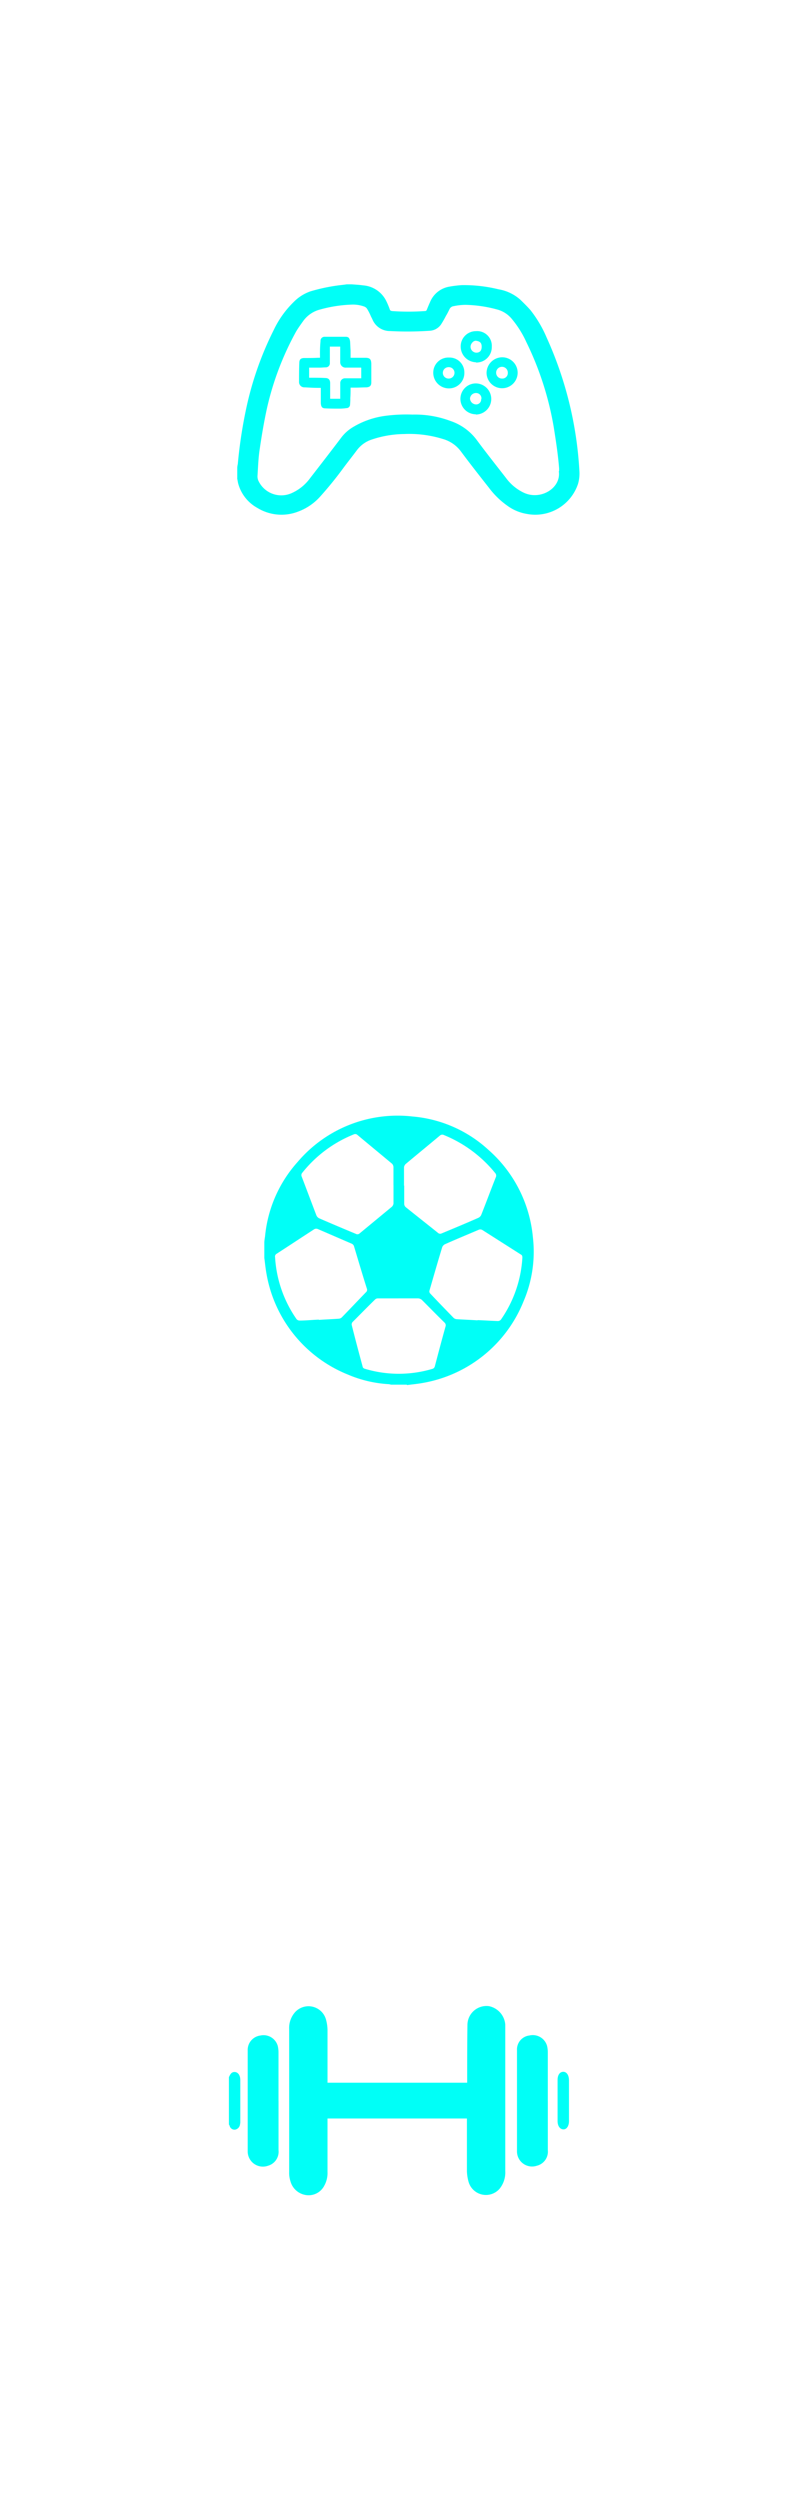 <svg xmlns="http://www.w3.org/2000/svg" xmlns:xlink="http://www.w3.org/1999/xlink" width="107.62" height="333" viewBox="0 0 107.62 333"><defs><style>.a{fill:rgba(0,0,0,0);stroke:#fff;stroke-miterlimit:10;stroke-width:3px;}.b{fill:#00fff7;}.c{filter:url(#e);}.d{filter:url(#c);}.e{filter:url(#a);}</style><filter id="a" x="0" y="113.315" width="106.37" height="106.37" filterUnits="userSpaceOnUse"><feOffset input="SourceAlpha"/><feGaussianBlur stdDeviation="5" result="b"/><feFlood flood-color="#5defff"/><feComposite operator="in" in2="b"/><feComposite in="SourceGraphic"/></filter><filter id="c" x="0" y="226.63" width="106.37" height="106.37" filterUnits="userSpaceOnUse"><feOffset input="SourceAlpha"/><feGaussianBlur stdDeviation="5" result="d"/><feFlood flood-color="#5defff"/><feComposite operator="in" in2="d"/><feComposite in="SourceGraphic"/></filter><filter id="e" x="1.25" y="0" width="106.37" height="106.37" filterUnits="userSpaceOnUse"><feOffset input="SourceAlpha"/><feGaussianBlur stdDeviation="5" result="f"/><feFlood flood-color="#5defff"/><feComposite operator="in" in2="f"/><feComposite in="SourceGraphic"/></filter></defs><g transform="translate(-230.88 -2935.685)"><g transform="translate(247.38 3065.5)"><g class="e" transform="matrix(1, 0, 0, 1, -16.5, -129.81)"><circle class="a" cx="36.685" cy="36.685" r="36.685" transform="translate(16.5 129.81)"/></g><path class="b" d="M126.157,40.266h-2.118a1.283,1.283,0,0,0-.28-.062,16.214,16.214,0,0,1-5.45-1.277A17.732,17.732,0,0,1,107.44,25.445c-.125-.685-.187-1.37-.28-2.055V21.3a6.125,6.125,0,0,1,.093-.747,17.268,17.268,0,0,1,4.36-9.964,17.49,17.49,0,0,1,15.322-6.041A17.071,17.071,0,0,1,137.056,9a17.638,17.638,0,0,1,5.917,11.614,16.757,16.757,0,0,1-1.246,8.563,17.738,17.738,0,0,1-13.453,10.867c-.685.125-1.37.187-2.086.28Zm-1.775-26.529v-2.46a.7.7,0,0,0-.187-.436c-1.526-1.277-3.083-2.553-4.609-3.83a.435.435,0,0,0-.467-.093,16.727,16.727,0,0,0-6.882,5.107.479.479,0,0,0-.093.529c.654,1.713,1.308,3.456,1.962,5.169a.8.8,0,0,0,.343.374c1.651.716,3.27,1.4,4.92,2.086a.423.423,0,0,0,.5-.062l4.3-3.55a.731.731,0,0,0,.218-.436v-2.46Zm1.433,0V16.2a.6.6,0,0,0,.218.436c1.433,1.152,2.865,2.273,4.3,3.425a.427.427,0,0,0,.467.062c1.651-.685,3.3-1.37,4.92-2.086a.791.791,0,0,0,.374-.4c.654-1.65,1.277-3.332,1.931-4.982a.515.515,0,0,0-.093-.592,17.085,17.085,0,0,0-6.82-5.044.472.472,0,0,0-.529.062c-1.526,1.277-3.052,2.522-4.578,3.8a.731.731,0,0,0-.218.436v2.46Zm9.779,17.935h0c.9.031,1.806.093,2.74.125a.543.543,0,0,0,.374-.187,16.049,16.049,0,0,0,2.865-8.251c0-.218-.031-.343-.218-.436l-5.138-3.269a.536.536,0,0,0-.436-.031c-1.526.654-3.052,1.277-4.578,1.962a.829.829,0,0,0-.311.343c-.592,1.931-1.152,3.892-1.713,5.823a.408.408,0,0,0,.125.4c1.028,1.09,2.055,2.148,3.083,3.207a.7.7,0,0,0,.4.187c.934.062,1.868.093,2.8.156Zm-21.145-.031h0c.872-.062,1.744-.093,2.616-.156a.662.662,0,0,0,.467-.218c1.059-1.09,2.118-2.211,3.176-3.3a.43.43,0,0,0,.125-.5c-.592-1.868-1.152-3.768-1.713-5.636a.556.556,0,0,0-.311-.343c-1.526-.654-3.021-1.308-4.547-1.962a.536.536,0,0,0-.436.031c-1.682,1.09-3.332,2.18-5.014,3.269a.418.418,0,0,0-.218.467,16.049,16.049,0,0,0,2.865,8.251.543.543,0,0,0,.374.187c.872,0,1.713-.093,2.585-.125Zm10.588-2.865h-2.709a.544.544,0,0,0-.374.125c-1.028,1-2.024,2.024-3.052,3.051a.559.559,0,0,0-.093.343c.467,1.868.965,3.737,1.464,5.574,0,.125.156.249.28.28a15.7,15.7,0,0,0,8.969.031.471.471,0,0,0,.374-.343c.467-1.775.934-3.55,1.433-5.325a.484.484,0,0,0-.125-.5c-1.028-1-2.024-2.024-3.021-3.02a.813.813,0,0,0-.529-.218h-2.585Z" transform="translate(-88.41 14.364)"/></g><g transform="translate(247.38 3178.815)"><g class="d" transform="matrix(1, 0, 0, 1, -16.5, -243.13)"><circle class="a" cx="36.685" cy="36.685" r="36.685" transform="translate(16.5 243.13)"/></g><path class="b" d="M107.04,36.547c.173-.38.346-.76.864-.691.38.069.657.449.657,1.071v5.529a1.175,1.175,0,0,1-.035.346.809.809,0,0,1-.657.726.68.68,0,0,1-.726-.484c0-.069-.069-.138-.1-.207V36.547Z" transform="translate(-93.015 -2.971)"/><path class="b" d="M133,48.29H114.374v7.119a3.476,3.476,0,0,1-.449,1.866,2.343,2.343,0,0,1-2.453,1.209,2.523,2.523,0,0,1-2.039-1.831,3.537,3.537,0,0,1-.173-1.209V36.368a3.154,3.154,0,0,1,.795-2.246,2.42,2.42,0,0,1,4.147,1.106,5.42,5.42,0,0,1,.173,1.279v7.015H133V43c0-2.384,0-4.769.035-7.153a2.54,2.54,0,0,1,2.868-2.523,2.727,2.727,0,0,1,2.177,2.453V55.3a3.436,3.436,0,0,1-.76,2.35,2.41,2.41,0,0,1-4.147-.968,5.792,5.792,0,0,1-.207-1.382V48.256Z" transform="translate(-87.198 -9.22)"/><path class="b" d="M111.862,43.164v6.566A1.936,1.936,0,0,1,110.48,51.8a2.029,2.029,0,0,1-2.73-1.935V36.46a1.937,1.937,0,0,1,1.693-2,1.969,1.969,0,0,1,2.315,1.382,3.768,3.768,0,0,1,.1.9v6.427Z" transform="translate(-91.218 -6.443)"/><path class="b" d="M122.072,43.17v6.566a1.928,1.928,0,0,1-1.451,2.073,2.012,2.012,0,0,1-2.661-1.97V36.432a1.875,1.875,0,0,1,1.659-1.97,1.978,1.978,0,0,1,2.35,1.382,3.692,3.692,0,0,1,.1.864v6.5Z" transform="translate(-65.515 -6.45)"/><path class="b" d="M121.03,39.676v2.73c0,.657-.311,1.106-.726,1.106-.449,0-.795-.415-.795-1.106V36.911c0-.657.311-1.071.76-1.071s.76.449.76,1.14Z" transform="translate(-61.651 -2.991)"/></g><g transform="translate(248.63 2952.185)"><g class="c" transform="matrix(1, 0, 0, 1, -17.75, -16.5)"><circle class="a" cx="36.685" cy="36.685" r="36.685" transform="translate(17.75 16.5)"/></g><path class="b" d="M107.07,85.049V83.7a2.276,2.276,0,0,1,.071-.484,62.027,62.027,0,0,1,1.172-7.637,43.439,43.439,0,0,1,3.621-10.229,12.967,12.967,0,0,1,2.7-3.767,5.766,5.766,0,0,1,2.2-1.382,24,24,0,0,1,3.479-.76c.462-.069.888-.1,1.349-.173h.639c.533.035,1.065.069,1.562.138a3.745,3.745,0,0,1,3.089,2.108,10.4,10.4,0,0,1,.462,1.106c.035.138.142.173.284.207a31.2,31.2,0,0,0,4.4,0,.236.236,0,0,0,.248-.173c.142-.346.284-.691.426-1a3.38,3.38,0,0,1,2.556-2.073A14.685,14.685,0,0,1,137,59.374a19.371,19.371,0,0,1,4.9.553,5.826,5.826,0,0,1,2.911,1.382c.462.449.923.9,1.349,1.382a15.931,15.931,0,0,1,2.166,3.663,49.56,49.56,0,0,1,4.367,17.727,4.974,4.974,0,0,1-.178,1.762,6.006,6.006,0,0,1-6.817,4.009,6.089,6.089,0,0,1-2.627-1.106,10.977,10.977,0,0,1-2.414-2.35c-1.278-1.624-2.556-3.248-3.763-4.872a4.532,4.532,0,0,0-2.414-1.659,15.169,15.169,0,0,0-5.148-.657,14,14,0,0,0-4.3.726,4.049,4.049,0,0,0-2.024,1.451c-.568.76-1.172,1.52-1.74,2.281a48.868,48.868,0,0,1-3.2,3.939,7.37,7.37,0,0,1-2.876,1.935,6.153,6.153,0,0,1-5.432-.484,5.288,5.288,0,0,1-2.592-3.352c-.036-.207-.071-.38-.107-.587Zm42.923-.933V83.8c-.142-1.831-.426-3.663-.71-5.46a41.428,41.428,0,0,0-3.657-11.369,13.584,13.584,0,0,0-1.953-3.11,3.788,3.788,0,0,0-1.953-1.244A17.325,17.325,0,0,0,137.5,62a8.01,8.01,0,0,0-1.562.173.7.7,0,0,0-.568.415c-.142.276-.284.587-.462.864a12.755,12.755,0,0,1-.675,1.175,1.965,1.965,0,0,1-1.562.829,43.834,43.834,0,0,1-5.219.035,2.512,2.512,0,0,1-2.343-1.52c-.071-.173-.178-.346-.249-.518a7.191,7.191,0,0,0-.462-.9.77.77,0,0,0-.355-.311,4.387,4.387,0,0,0-1.633-.276,17.935,17.935,0,0,0-4.3.657,4,4,0,0,0-2.237,1.52c-.32.449-.675.933-.959,1.417a38.86,38.86,0,0,0-3.87,10.159c-.426,1.935-.746,3.87-1.03,5.84-.142,1.071-.178,2.177-.249,3.283a1.529,1.529,0,0,0,.106.553,3.369,3.369,0,0,0,4.509,1.659,6.088,6.088,0,0,0,2.379-1.935c1.42-1.831,2.84-3.663,4.225-5.494a5.49,5.49,0,0,1,1.42-1.279,11.216,11.216,0,0,1,4.367-1.555,21.61,21.61,0,0,1,3.657-.173,13.479,13.479,0,0,1,5.112.864,7.228,7.228,0,0,1,3.444,2.488c1.278,1.728,2.627,3.421,3.941,5.114a6.292,6.292,0,0,0,2.343,1.935c2.272,1.071,5.006-.622,4.686-2.834Z" transform="translate(-93.179 -37.892)"/><path class="b" d="M112.129,64.109v-.346A16.845,16.845,0,0,1,112.2,61.9a.536.536,0,0,1,.553-.587h2.8c.415,0,.518.207.587.587.035.415.035.829.069,1.244v.968h1.97c.587,0,.76.173.795.76v2.523c0,.449-.207.622-.657.657-.484,0-.968.035-1.486.035h-.622c0,.484,0,.933-.035,1.382a6.942,6.942,0,0,1-.035.864.472.472,0,0,1-.484.484,6.746,6.746,0,0,1-.795.069c-.657,0-1.313,0-2-.035-.449,0-.587-.207-.622-.691V68.118h-.311c-.622,0-1.209-.035-1.831-.069a.7.7,0,0,1-.76-.726c0-.829,0-1.693.035-2.523,0-.484.207-.657.691-.657.587,0,1.209,0,1.8-.035h.276Zm5.494,1.313h-2a.718.718,0,0,1-.795-.76V62.623h-1.382v2.212a.538.538,0,0,1-.518.553c-.276,0-.553.035-.829.035h-1.417V66.77h.346c.587,0,1.209,0,1.8.035.449,0,.657.242.657.691v2.073h1.348V67.5a.627.627,0,0,1,.622-.657h2.177V65.491Z" transform="translate(-87.206 -32.952)"/><path class="b" d="M117.509,65.257a2.1,2.1,0,0,1-2.039-2.073,2.029,2.029,0,0,1,2.039-2.073,1.951,1.951,0,0,1,2.108,2.073,2.052,2.052,0,0,1-2.108,2.108Zm.76-2.073c0-.553-.276-.726-.76-.795-.346-.035-.726.415-.726.795a.8.8,0,0,0,.76.795C118.027,63.979,118.269,63.7,118.269,63.184Z" transform="translate(-71.783 -33.499)"/><path class="b" d="M116.538,62.111a1.971,1.971,0,0,1,2.039,2,2.045,2.045,0,0,1-2.073,2.108,2.079,2.079,0,0,1-2.073-2.073A2.01,2.01,0,0,1,116.538,62.111Zm-.035,2.8a.767.767,0,0,0,.76-.76.754.754,0,0,0-.795-.76.76.76,0,0,0,0,1.52Z" transform="translate(-74.402 -30.982)"/><path class="b" d="M117.533,67.2a2.056,2.056,0,0,1-.035-4.112,2.073,2.073,0,1,1,0,4.147Zm.726-2.039a.71.71,0,0,0-.726-.795.794.794,0,0,0-.795.726.828.828,0,0,0,.795.795.663.663,0,0,0,.691-.726Z" transform="translate(-71.809 -28.514)"/><path class="b" d="M120.6,64.173a2.074,2.074,0,0,1-4.147.035,2.1,2.1,0,0,1,2.039-2.108,2.058,2.058,0,0,1,2.108,2.039Zm-2.073.76a.726.726,0,0,0,.76-.76.778.778,0,1,0-1.555,0,.767.767,0,0,0,.76.76Z" transform="translate(-69.316 -31.006)"/></g></g></svg>